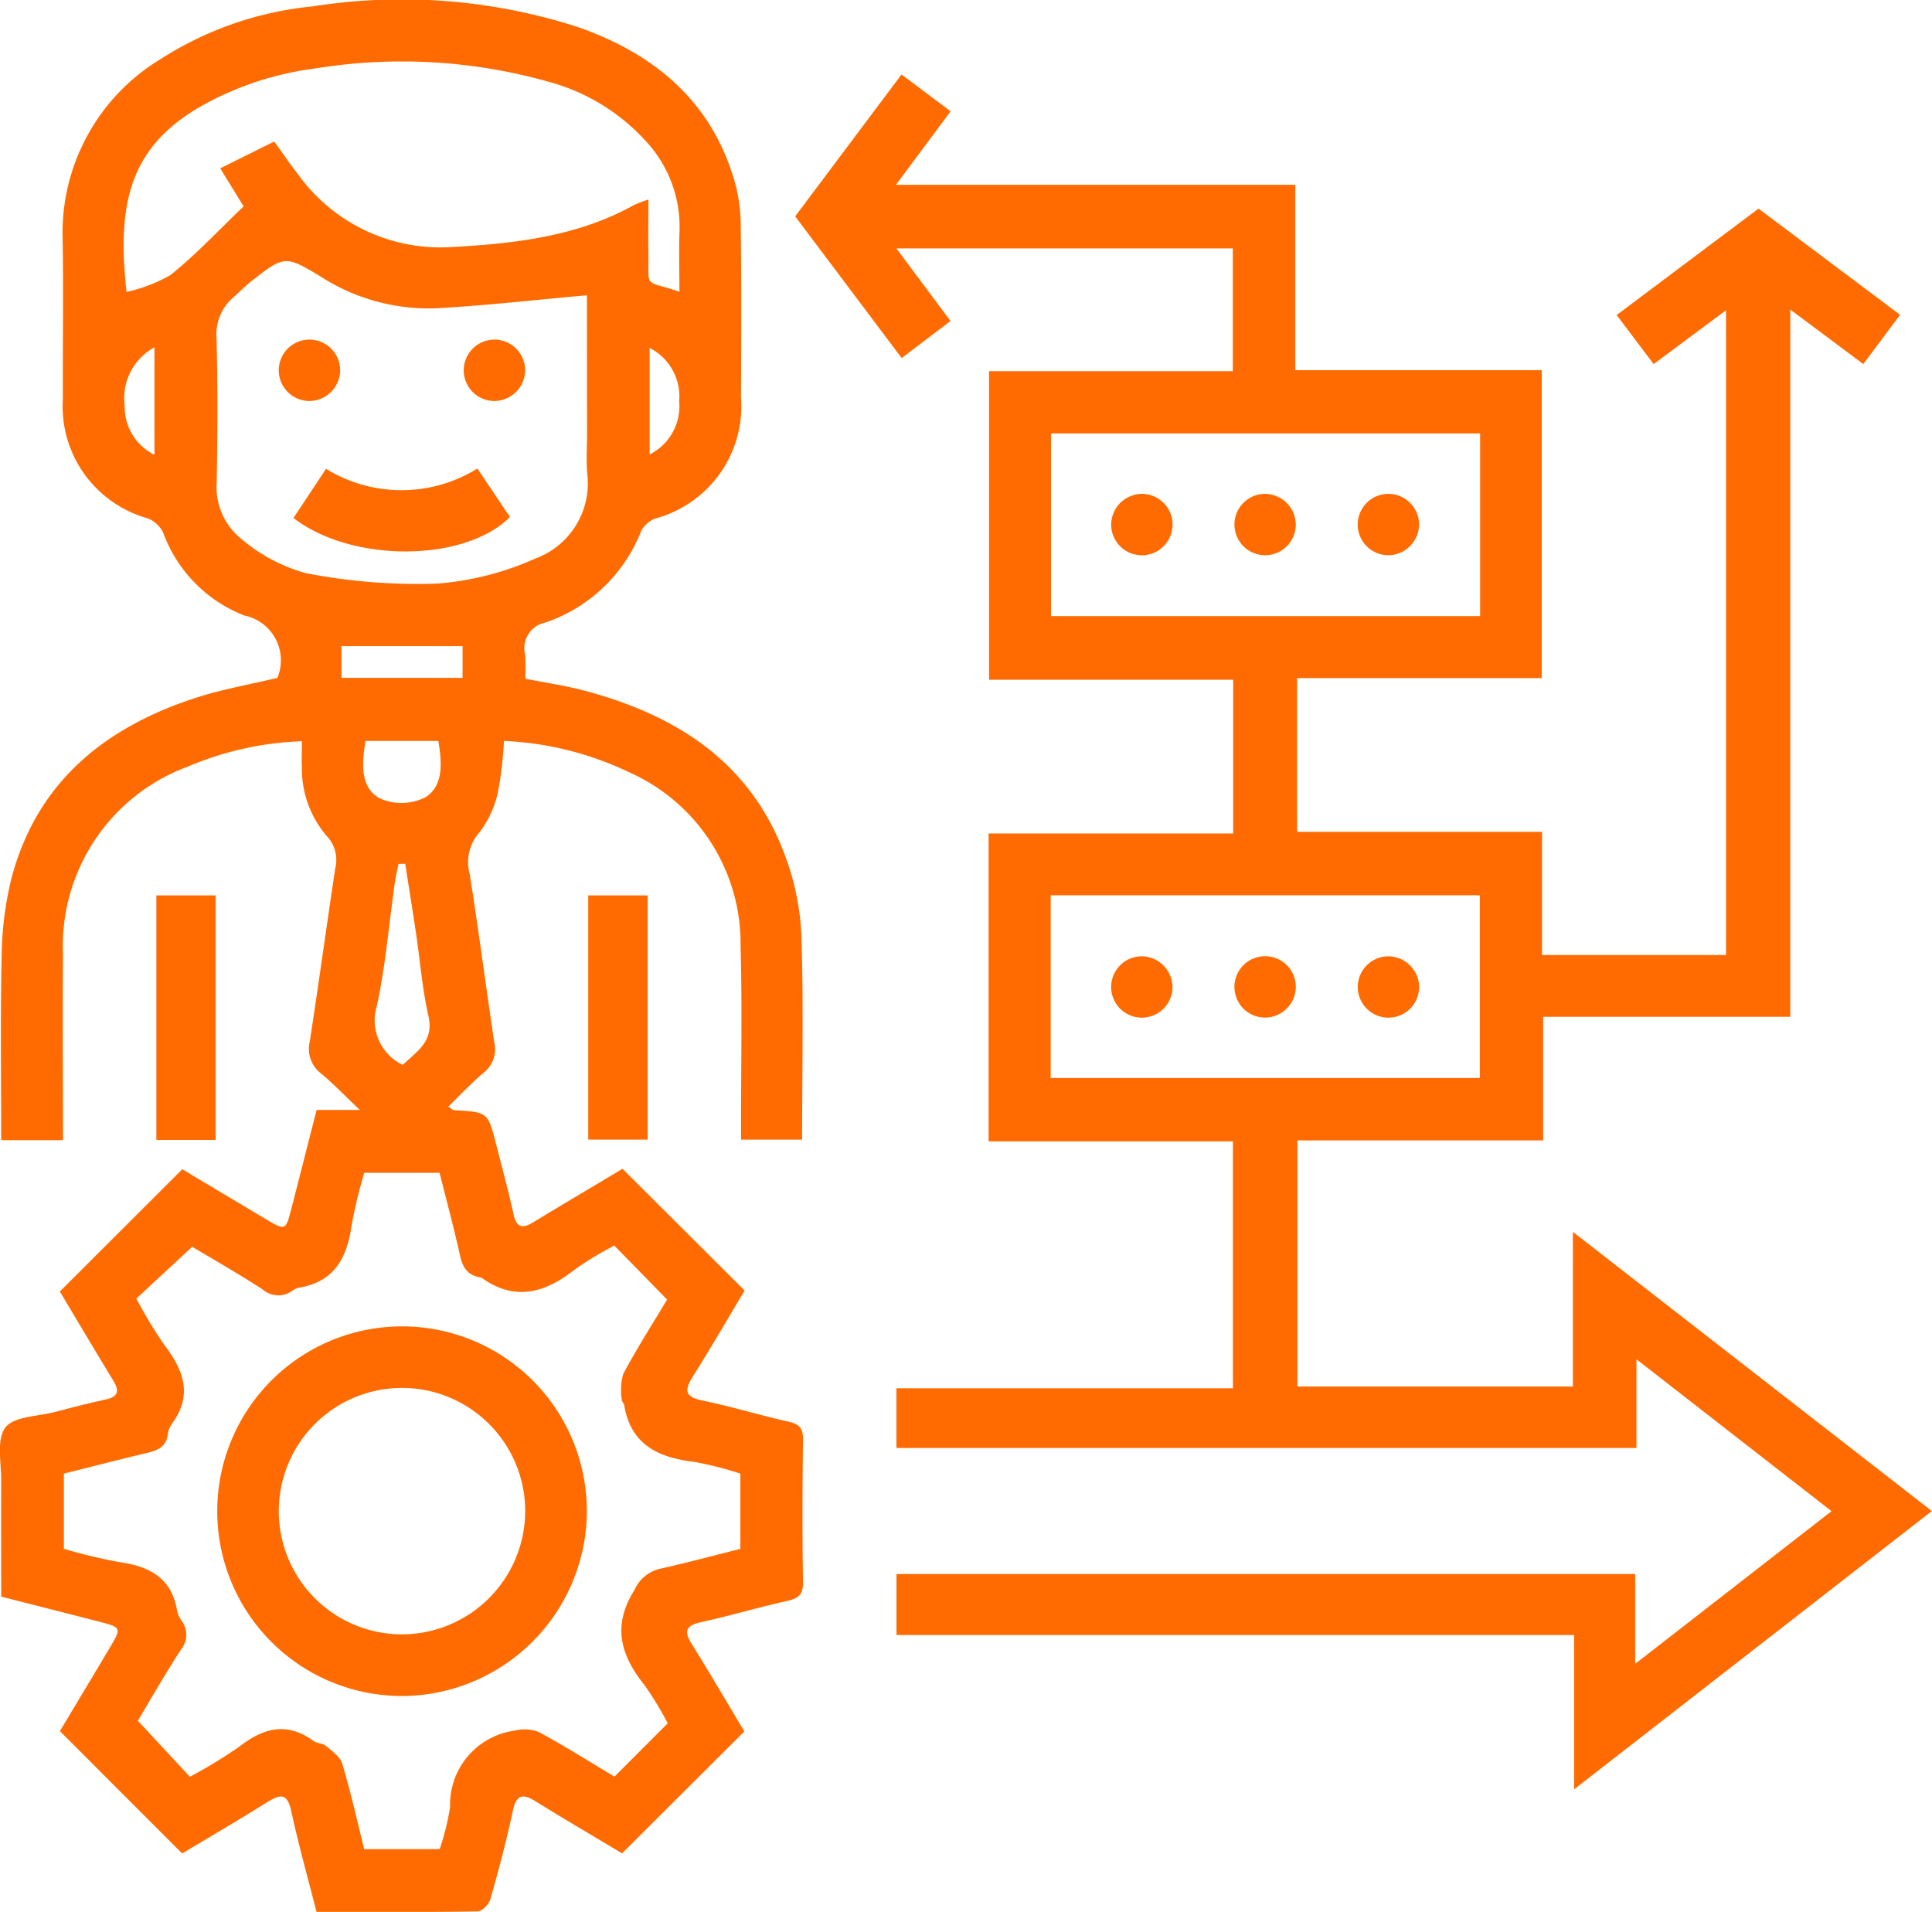 <svg id="Group_120469" data-name="Group 120469" xmlns="http://www.w3.org/2000/svg" xmlns:xlink="http://www.w3.org/1999/xlink" width="90.95" height="90" viewBox="0 0 90.95 90">
  <defs>
    <clipPath id="clip-path">
      <rect id="Rectangle_36805" data-name="Rectangle 36805" width="90.95" height="90" fill="#ff6b00"/>
    </clipPath>
  </defs>
  <g id="Group_120468" data-name="Group 120468" clip-path="url(#clip-path)">
    <path id="Path_181518" data-name="Path 181518" d="M2.96,53.672H.057c0-2.908-.044-5.773.021-8.635a16.013,16.013,0,0,1,.456-3.671c1.184-4.517,4.361-7.1,8.628-8.5,1.252-.411,2.566-.637,3.882-.954A.355.355,0,0,0,13.1,31.8,2.153,2.153,0,0,0,11.5,28.973a6.626,6.626,0,0,1-3.824-3.912,1.364,1.364,0,0,0-.728-.663,5.471,5.471,0,0,1-3.989-5.614c-.012-2.509.033-5.019-.011-7.527A9.565,9.565,0,0,1,7.6,2.757,16.124,16.124,0,0,1,14.729.3a26.963,26.963,0,0,1,12.534.993C30.8,2.545,33.477,4.752,34.571,8.5a7.747,7.747,0,0,1,.3,2.049c.034,2.72.022,5.441.012,8.162A5.467,5.467,0,0,1,30.875,24.4a1.248,1.248,0,0,0-.689.591,7.406,7.406,0,0,1-4.512,4.315,1.23,1.23,0,0,0-.953,1.515,10.9,10.9,0,0,1,.007,1.13c.946.187,1.869.318,2.763.555,4.3,1.138,7.788,3.322,9.432,7.679a12.142,12.142,0,0,1,.8,3.786c.112,3.2.037,6.4.037,9.676H34.886c0-.309,0-.629,0-.95,0-2.721.055-5.443-.023-8.162a8.825,8.825,0,0,0-5.3-8.206,15.073,15.073,0,0,0-5.84-1.45,16.825,16.825,0,0,1-.274,2.364,4.754,4.754,0,0,1-.883,1.946,2.111,2.111,0,0,0-.45,1.976c.415,2.625.756,5.261,1.15,7.89a1.4,1.4,0,0,1-.49,1.435c-.577.485-1.095,1.039-1.671,1.6.138.089.2.165.271.169,1.593.092,1.595.09,1.987,1.636.275,1.082.571,2.16.808,3.251.143.656.426.7.946.383,1.413-.862,2.84-1.7,4.188-2.51l5.748,5.729c-.777,1.3-1.574,2.68-2.424,4.028-.409.65-.426.978.449,1.155,1.359.275,2.688.691,4.042.992.508.113.689.311.682.841-.028,2.237-.035,4.474,0,6.711.01.592-.217.768-.744.886-1.354.3-2.686.7-4.041.995-.725.156-.838.415-.452,1.035.86,1.381,1.681,2.786,2.477,4.113l-5.758,5.74C28,86.471,26.6,85.655,25.223,84.8c-.653-.408-.925-.3-1.089.474-.293,1.387-.661,2.759-1.049,4.123-.068.239-.386.577-.592.58-2.506.04-5.013.026-7.591.026-.408-1.6-.848-3.168-1.193-4.754-.179-.824-.492-.811-1.105-.428-1.354.847-2.735,1.652-4.029,2.428l-5.755-5.76c.742-1.24,1.561-2.6,2.375-3.97.522-.877.506-.917-.486-1.172-1.517-.39-3.034-.775-4.651-1.188,0-1.819-.011-3.622,0-5.425.008-.866-.235-1.956.192-2.531.4-.533,1.532-.524,2.345-.738.788-.207,1.577-.412,2.374-.584.594-.128.665-.4.364-.891-.865-1.417-1.709-2.846-2.516-4.194l5.765-5.755c1.215.726,2.579,1.541,3.943,2.355.9.536.928.526,1.181-.457.4-1.544.789-3.09,1.2-4.691h2.032c-.731-.694-1.244-1.235-1.815-1.707a1.457,1.457,0,0,1-.542-1.5c.418-2.716.791-5.439,1.2-8.157a1.642,1.642,0,0,0-.417-1.55,4.842,4.842,0,0,1-1.151-3.171c-.022-.388,0-.778,0-1.27a14.968,14.968,0,0,0-5.37,1.194A9,9,0,0,0,2.965,44.92c-.025,2.9,0,5.793,0,8.753M6.489,81l2.451,2.639a23.14,23.14,0,0,0,2.336-1.426c1.138-.885,2.245-1.167,3.488-.257.164.12.432.1.582.232.29.246.669.509.767.838.394,1.324.7,2.676,1.03,4.018H20.7a12.227,12.227,0,0,0,.489-1.977,3.515,3.515,0,0,1,3.037-3.6,1.868,1.868,0,0,1,1.138.064c1.218.659,2.39,1.4,3.563,2.1l2.506-2.509A15.475,15.475,0,0,0,30.322,79.3c-1.132-1.414-1.5-2.809-.443-4.474a1.726,1.726,0,0,1,1.131-.962c1.286-.292,2.561-.631,3.843-.952V69.366a16.991,16.991,0,0,0-2.2-.556c-1.682-.2-2.963-.817-3.27-2.671-.014-.085-.112-.163-.112-.244a2.876,2.876,0,0,1,.068-1.221c.65-1.217,1.4-2.383,2.064-3.5L28.92,58.635a16.042,16.042,0,0,0-1.853,1.117c-1.387,1.1-2.8,1.523-4.372.415a.2.2,0,0,0-.082-.038c-.59-.087-.831-.456-.955-1.02-.291-1.314-.642-2.614-.964-3.9H17.147a23.172,23.172,0,0,0-.582,2.4c-.212,1.543-.782,2.727-2.491,3.006a.836.836,0,0,0-.326.153,1.118,1.118,0,0,1-1.4-.082c-1.131-.729-2.3-1.4-3.3-1.995l-2.631,2.44a22.426,22.426,0,0,0,1.322,2.185c.912,1.193,1.346,2.372.343,3.721a1.141,1.141,0,0,0-.186.507c-.077.541-.443.722-.917.835-1.336.32-2.667.662-3.972.989v3.54a25.611,25.611,0,0,0,2.585.621c1.429.2,2.492.737,2.747,2.3a1.357,1.357,0,0,0,.227.491,1.089,1.089,0,0,1-.044,1.325C7.783,78.784,7.11,79.962,6.489,81M27.63,13.9c-2.407.214-4.743.482-7.087.612a9.384,9.384,0,0,1-5.427-1.48c-1.685-1.018-1.73-1.021-3.306.226-.283.224-.538.485-.809.727a2.28,2.28,0,0,0-.808,1.905c.06,2.265.047,4.534.01,6.8a3.125,3.125,0,0,0,1.2,2.713,7.936,7.936,0,0,0,2.993,1.577,27.445,27.445,0,0,0,6.19.492,13.908,13.908,0,0,0,4.6-1.173,3.778,3.778,0,0,0,2.456-4.04c-.048-.6-.007-1.208-.007-1.813Zm4.354-.175c0-1.01-.029-1.945.006-2.879A5.919,5.919,0,0,0,30.4,6.64a9.543,9.543,0,0,0-4.663-2.816,25.4,25.4,0,0,0-10.855-.608,15.1,15.1,0,0,0-3.076.721C6.254,5.966,5.431,8.92,5.956,13.742a7.271,7.271,0,0,0,2.077-.8c1.205-.972,2.272-2.116,3.435-3.227l-1.1-1.791,2.542-1.263c.385.532.716,1.031,1.089,1.5a8.252,8.252,0,0,0,7.187,3.473c3-.164,5.958-.483,8.652-1.978a5.907,5.907,0,0,1,.686-.262c0,.9-.012,1.7,0,2.507.03,1.732-.257,1.249,1.452,1.829m-12.9,26.933-.318.007c-.061.319-.136.636-.182.958-.27,1.911-.427,3.846-.836,5.727a2.32,2.32,0,0,0,1.22,2.774c.662-.642,1.483-1.1,1.209-2.3-.289-1.259-.386-2.563-.577-3.845-.165-1.109-.344-2.216-.516-3.324M17.2,34.879c-.153,1.048-.263,2.151.646,2.686a2.493,2.493,0,0,0,2.191-.04c.867-.563.758-1.654.6-2.646Zm4.576-4.463h-5.7V31.91h5.7ZM7.271,16.352a2.717,2.717,0,0,0-1.4,2.756,2.5,2.5,0,0,0,1.4,2.3Zm23.311.022v5.019a2.542,2.542,0,0,0,1.391-2.514,2.559,2.559,0,0,0-1.391-2.5" transform="translate(0 0)" fill="#ff6b00"/>
    <path id="Path_181519" data-name="Path 181519" d="M189.9,28.413V42.907H178.385v7.238h11.53v5.8h8.661V25.592l-3.408,2.534-1.741-2.308,6.677-5.009,6.665,5-1.731,2.316L201.6,25.56V58.851H189.968V64.67H178.4V76.255h12.965v-7.28l16.9,13.143-16.84,13.1V87.954h-31.9V85.081H194.3v4.229l9.242-7.186-9.182-7.15V79.15H159.522V76.339h15.84V64.717h-11.5V50.223h11.513V42.985H163.882V28.46h11.475V22.68H159.519l2.549,3.42-2.3,1.743-5.013-6.67,5.006-6.679,2.312,1.734-2.574,3.46h18.8v8.725ZM187,31.39h-20.2v8.6H187ZM166.785,61.733h20.2v-8.6h-20.2Z" transform="translate(-117.322 -10.988)" fill="#ff6b00"/>
    <rect id="Rectangle_36803" data-name="Rectangle 36803" width="2.791" height="11.51" transform="translate(7.361 42.15)" fill="#ff6b00"/>
    <rect id="Rectangle_36804" data-name="Rectangle 36804" width="2.795" height="11.495" transform="translate(27.692 42.15)" fill="#ff6b00"/>
    <path id="Path_181520" data-name="Path 181520" d="M50.936,275.511a8.7,8.7,0,1,1,8.72-8.69,8.733,8.733,0,0,1-8.72,8.69m5.817-8.662a5.8,5.8,0,1,0-5.869,5.759,5.816,5.816,0,0,0,5.869-5.759" transform="translate(-32.029 -195.674)" fill="#ff6b00"/>
    <path id="Path_181521" data-name="Path 181521" d="M57.116,93.5l1.533-2.316a6.778,6.778,0,0,0,7.127-.014l1.532,2.284c-2.146,2.138-7.442,2.165-10.192.045" transform="translate(-43.301 -69.115)" fill="#ff6b00"/>
    <path id="Path_181522" data-name="Path 181522" d="M55.662,69a1.445,1.445,0,1,1,1.488-1.4A1.459,1.459,0,0,1,55.662,69" transform="translate(-41.138 -50.124)" fill="#ff6b00"/>
    <path id="Path_181523" data-name="Path 181523" d="M91.75,69a1.445,1.445,0,1,1,1.4-1.488A1.459,1.459,0,0,1,91.75,69" transform="translate(-68.43 -50.124)" fill="#ff6b00"/>
    <path id="Path_181524" data-name="Path 181524" d="M217.675,96.117a1.445,1.445,0,1,1-1.411,1.475,1.459,1.459,0,0,1,1.411-1.475" transform="translate(-163.955 -72.868)" fill="#ff6b00"/>
    <path id="Path_181525" data-name="Path 181525" d="M243.152,97.583a1.444,1.444,0,1,1-1.423-1.465,1.462,1.462,0,0,1,1.423,1.465" transform="translate(-182.152 -72.87)" fill="#ff6b00"/>
    <path id="Path_181526" data-name="Path 181526" d="M265.7,99.006a1.444,1.444,0,1,1,1.449-1.44,1.457,1.457,0,0,1-1.449,1.44" transform="translate(-200.346 -72.87)" fill="#ff6b00"/>
    <path id="Path_181527" data-name="Path 181527" d="M219.151,187.592a1.444,1.444,0,1,1-1.414-1.474,1.463,1.463,0,0,1,1.414,1.474" transform="translate(-163.955 -141.101)" fill="#ff6b00"/>
    <path id="Path_181528" data-name="Path 181528" d="M241.75,189a1.445,1.445,0,1,1,1.4-1.488,1.459,1.459,0,0,1-1.4,1.488" transform="translate(-182.149 -141.099)" fill="#ff6b00"/>
    <path id="Path_181529" data-name="Path 181529" d="M267.152,187.554a1.444,1.444,0,1,1-1.452-1.435,1.461,1.461,0,0,1,1.452,1.435" transform="translate(-200.346 -141.102)" fill="#ff6b00"/>
  </g>
</svg>
